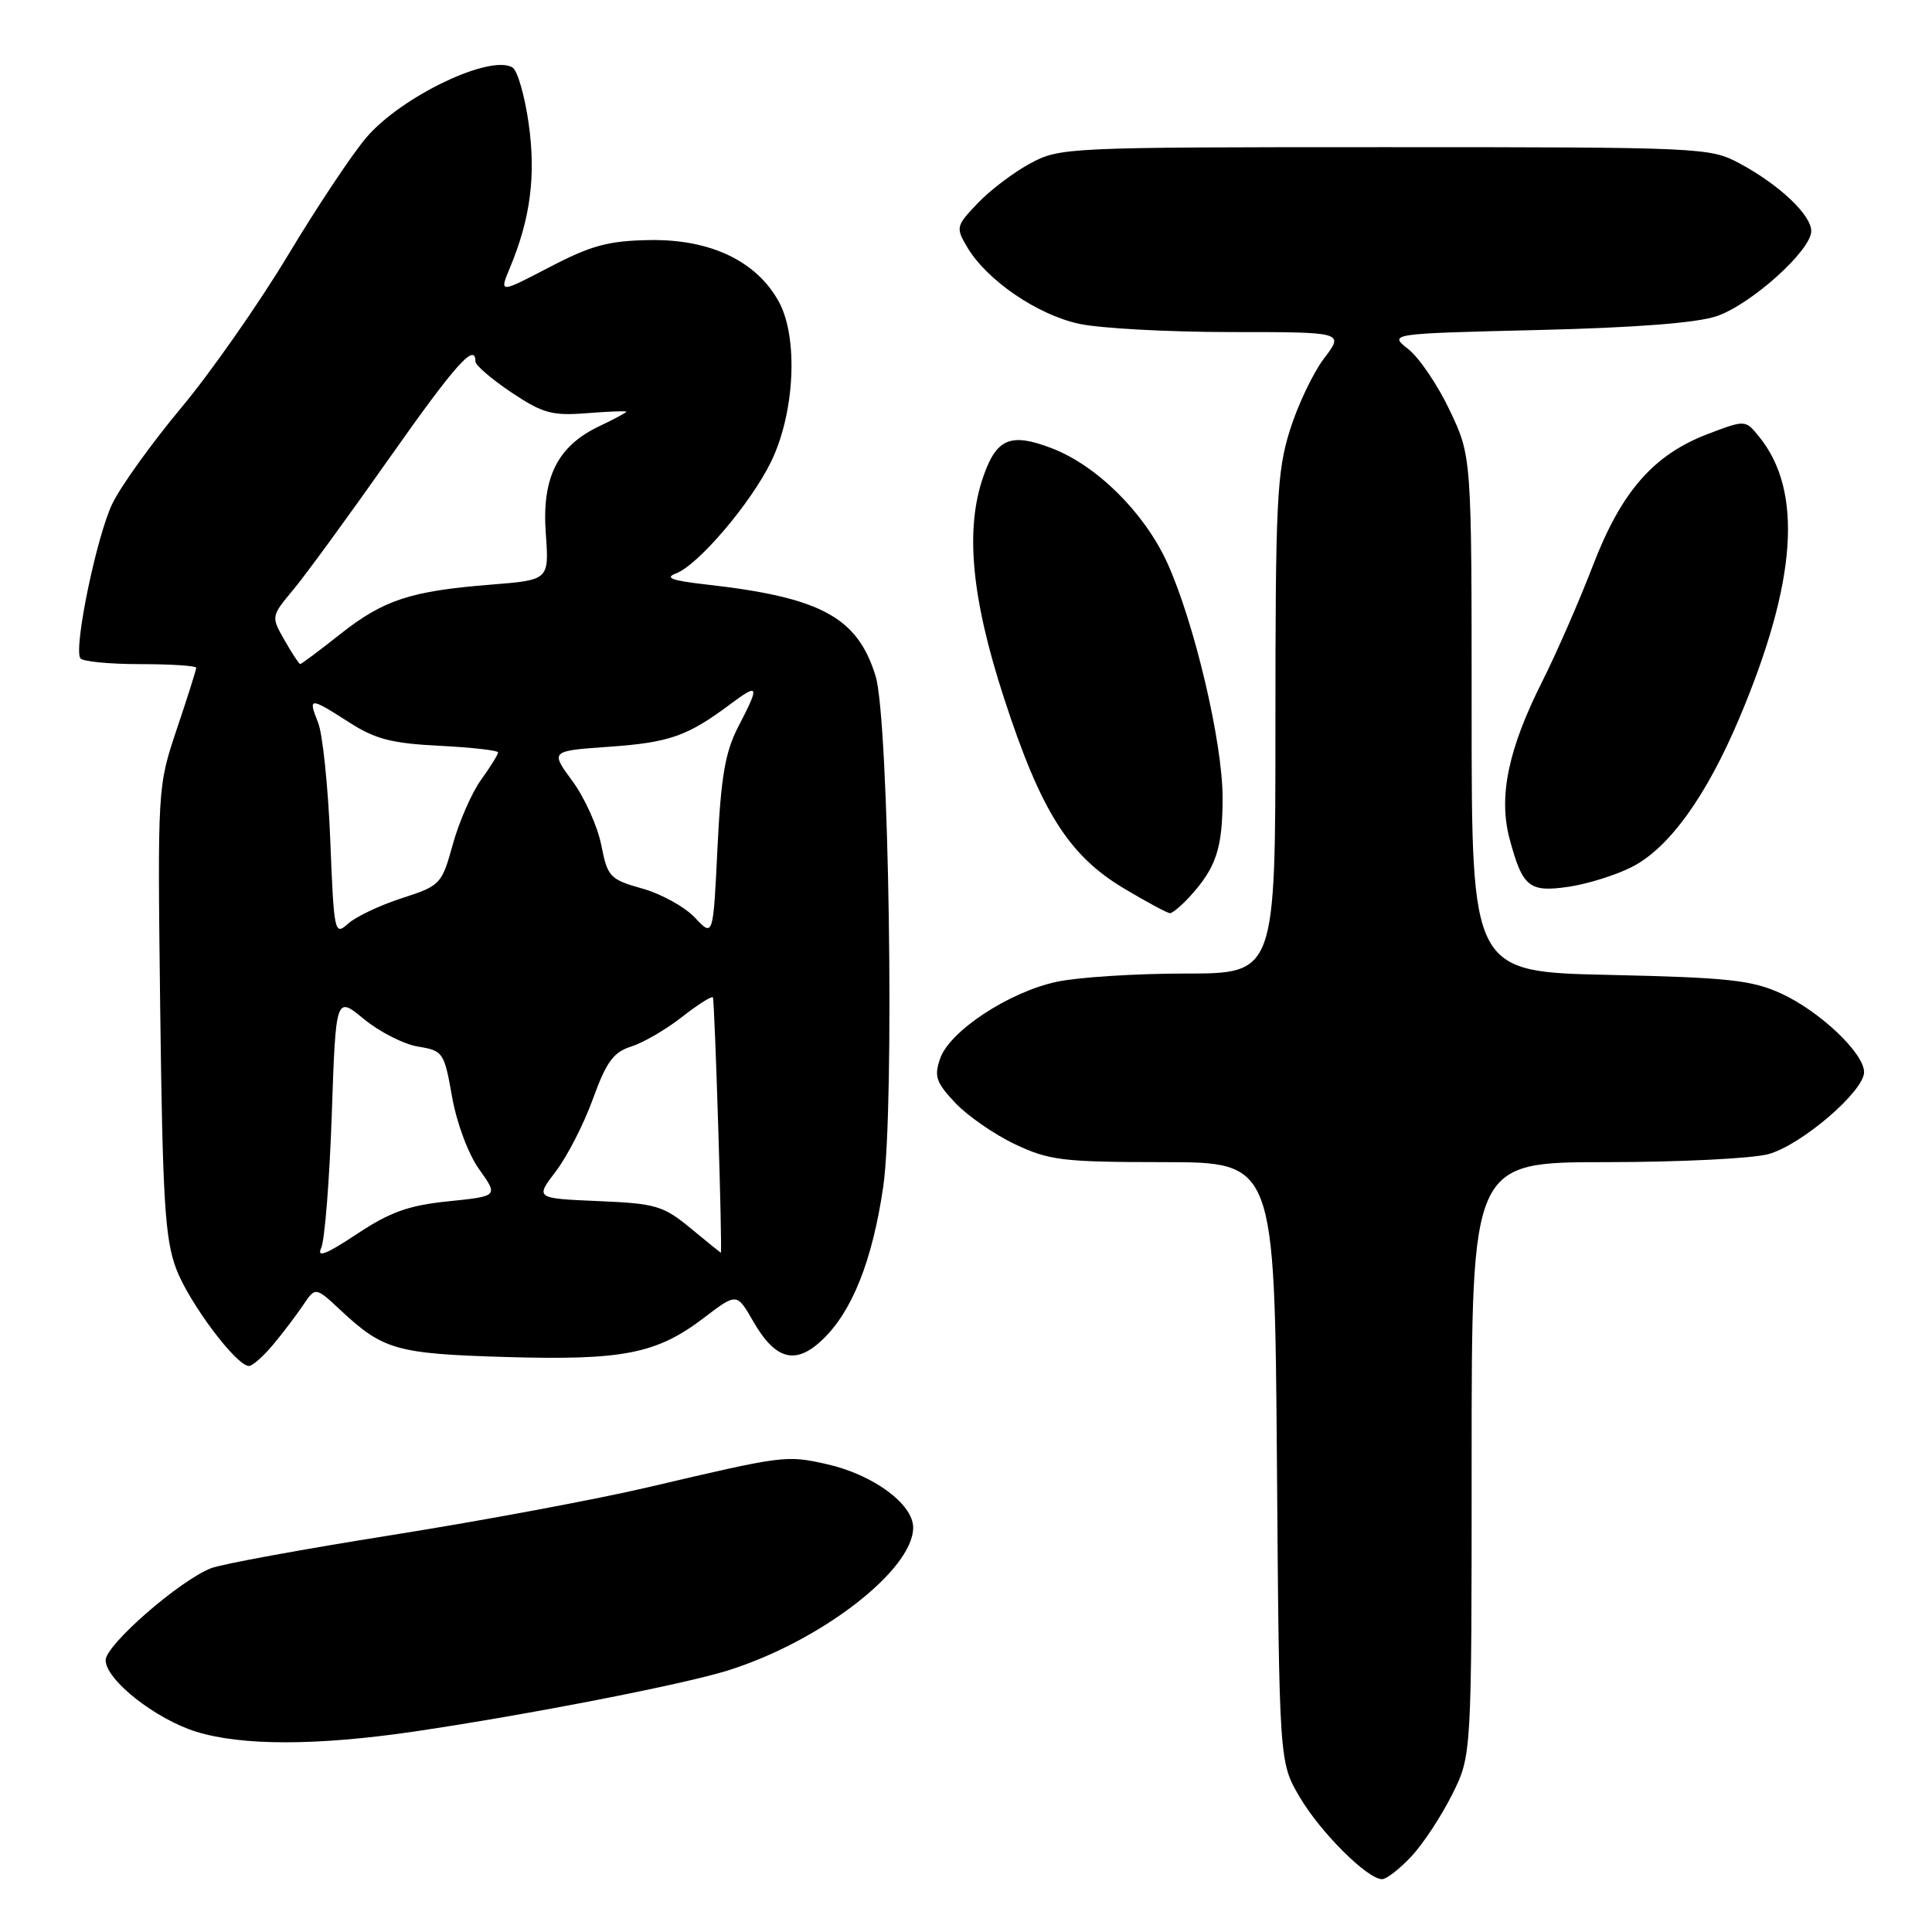 <?xml version="1.0" encoding="UTF-8" standalone="no"?>
<!DOCTYPE svg PUBLIC "-//W3C//DTD SVG 1.1//EN" "http://www.w3.org/Graphics/SVG/1.1/DTD/svg11.dtd" >
<svg xmlns="http://www.w3.org/2000/svg" xmlns:xlink="http://www.w3.org/1999/xlink" version="1.1" viewBox="0 0 256 256">
 <g >
 <path fill="currentColor"
d=" M 187.02 245.98 C 188.57 244.32 191.00 240.63 192.42 237.78 C 195.00 232.61 195.00 232.61 195.00 193.30 C 195.00 154.00 195.00 154.00 212.75 153.99 C 222.51 153.99 232.23 153.51 234.35 152.92 C 238.73 151.70 247.00 144.60 247.00 142.06 C 247.00 139.55 241.11 133.97 236.00 131.64 C 232.12 129.87 228.98 129.53 213.25 129.18 C 195.00 128.78 195.00 128.78 195.00 94.64 C 195.00 60.50 195.00 60.50 192.12 54.42 C 190.54 51.07 188.06 47.41 186.62 46.27 C 184.00 44.21 184.00 44.21 203.75 43.73 C 216.69 43.42 224.87 42.79 227.48 41.89 C 232.06 40.32 240.00 33.17 240.00 30.62 C 240.00 28.48 235.76 24.47 230.50 21.65 C 226.59 19.55 225.57 19.50 183.50 19.50 C 141.35 19.50 140.42 19.54 136.50 21.66 C 134.30 22.85 131.17 25.22 129.54 26.94 C 126.67 29.95 126.62 30.15 128.18 32.78 C 130.77 37.14 137.46 41.72 143.01 42.91 C 145.81 43.51 154.85 44.00 163.10 44.00 C 178.10 44.00 178.10 44.00 175.46 47.47 C 174.00 49.38 171.95 53.69 170.90 57.06 C 169.19 62.55 169.00 66.54 169.00 96.09 C 169.00 129.00 169.00 129.00 157.05 129.00 C 150.48 129.00 142.82 129.49 140.03 130.09 C 133.71 131.44 125.84 136.61 124.58 140.25 C 123.75 142.61 124.03 143.43 126.56 146.12 C 128.18 147.84 131.75 150.32 134.50 151.62 C 139.05 153.77 140.83 153.98 154.20 153.99 C 168.89 154.00 168.89 154.00 169.20 193.75 C 169.50 233.50 169.50 233.50 172.21 238.11 C 174.96 242.79 181.19 249.00 183.13 249.00 C 183.72 249.00 185.47 247.64 187.02 245.98 Z  M 54.87 229.44 C 69.87 227.23 90.60 223.19 96.50 221.33 C 108.79 217.46 121.00 208.02 121.00 202.41 C 121.00 199.29 115.69 195.39 109.56 194.01 C 104.16 192.80 103.89 192.84 86.00 197.04 C 79.12 198.66 63.83 201.51 52.00 203.39 C 40.17 205.27 29.37 207.25 27.98 207.79 C 23.78 209.43 14.00 217.96 14.00 219.98 C 14.00 222.58 20.59 227.78 26.00 229.46 C 32.04 231.34 42.01 231.33 54.87 229.44 Z  M 36.16 178.21 C 37.45 176.67 39.24 174.31 40.15 172.96 C 41.80 170.50 41.80 170.50 45.15 173.63 C 50.77 178.88 52.55 179.38 67.00 179.81 C 82.56 180.27 87.02 179.39 93.27 174.62 C 97.63 171.30 97.63 171.30 99.80 175.08 C 102.77 180.23 105.43 180.92 109.02 177.48 C 112.94 173.72 115.61 166.98 117.03 157.26 C 118.57 146.70 117.80 95.33 116.02 89.58 C 113.61 81.76 108.76 79.15 93.50 77.44 C 89.01 76.93 88.02 76.56 89.58 75.98 C 92.53 74.86 99.50 66.67 102.18 61.16 C 105.31 54.72 105.80 44.75 103.21 40.00 C 100.27 34.61 94.17 31.69 86.12 31.81 C 80.63 31.90 78.36 32.51 72.83 35.39 C 66.16 38.87 66.16 38.87 67.55 35.52 C 70.29 28.98 71.03 23.28 70.05 16.36 C 69.53 12.69 68.57 9.35 67.92 8.95 C 64.99 7.14 53.21 12.77 48.57 18.19 C 46.68 20.39 41.99 27.44 38.14 33.85 C 34.28 40.26 27.94 49.33 24.04 54.00 C 20.14 58.67 16.02 64.40 14.89 66.73 C 12.82 71.01 9.75 85.78 10.64 87.22 C 10.90 87.65 14.47 88.00 18.56 88.00 C 22.65 88.00 26.00 88.22 26.00 88.48 C 26.00 88.74 24.85 92.40 23.43 96.60 C 20.87 104.24 20.87 104.26 21.23 133.87 C 21.55 159.08 21.86 164.19 23.35 168.13 C 25.06 172.65 31.32 181.00 32.99 181.00 C 33.45 181.00 34.87 179.74 36.16 178.21 Z  M 157.70 118.75 C 161.15 114.96 162.00 112.39 162.00 105.69 C 162.00 98.33 158.23 82.37 154.64 74.52 C 151.60 67.89 145.31 61.66 139.33 59.38 C 133.93 57.32 132.06 58.08 130.31 63.10 C 127.86 70.07 128.70 79.18 133.03 92.48 C 137.93 107.53 141.60 113.35 148.96 117.74 C 151.96 119.53 154.69 121.00 155.03 121.00 C 155.37 121.00 156.57 119.99 157.70 118.75 Z  M 216.23 114.88 C 221.16 112.37 226.09 105.53 230.47 95.16 C 238.09 77.11 238.94 65.09 233.11 57.89 C 231.28 55.62 231.28 55.62 226.39 57.47 C 219.11 60.23 214.85 65.09 211.06 74.96 C 209.27 79.62 206.27 86.48 204.40 90.21 C 199.84 99.25 198.53 105.54 200.03 111.16 C 201.75 117.58 202.63 118.28 207.92 117.49 C 210.41 117.12 214.15 115.94 216.23 114.88 Z  M 42.56 165.36 C 43.03 164.34 43.66 156.40 43.96 147.73 C 44.50 131.96 44.50 131.96 48.23 135.04 C 50.29 136.73 53.51 138.37 55.40 138.68 C 58.71 139.22 58.86 139.44 59.90 145.32 C 60.51 148.80 62.05 152.93 63.50 154.95 C 66.03 158.50 66.03 158.50 59.41 159.18 C 54.12 159.72 51.68 160.60 47.25 163.54 C 43.22 166.21 41.94 166.71 42.56 165.36 Z  M 91.51 162.75 C 87.88 159.76 86.91 159.47 79.25 159.15 C 70.92 158.79 70.92 158.79 73.65 155.21 C 75.16 153.24 77.37 148.92 78.57 145.60 C 80.34 140.71 81.29 139.41 83.62 138.68 C 85.21 138.18 88.22 136.43 90.32 134.79 C 92.42 133.14 94.28 131.96 94.46 132.15 C 94.70 132.42 95.75 166.00 95.51 166.00 C 95.48 166.00 93.68 164.54 91.51 162.75 Z  M 43.76 111.28 C 43.48 104.25 42.75 97.26 42.15 95.75 C 40.79 92.35 41.02 92.35 46.27 95.72 C 49.72 97.94 51.93 98.51 58.25 98.82 C 62.51 99.04 66.00 99.43 66.00 99.70 C 66.00 99.97 64.99 101.60 63.75 103.32 C 62.51 105.04 60.83 108.89 60.00 111.88 C 58.53 117.18 58.38 117.35 53.23 119.02 C 50.32 119.96 47.12 121.48 46.11 122.40 C 44.33 124.01 44.25 123.62 43.76 111.28 Z  M 92.09 121.60 C 90.76 120.18 87.62 118.44 85.11 117.74 C 80.80 116.52 80.51 116.21 79.67 111.97 C 79.19 109.51 77.47 105.70 75.85 103.50 C 72.91 99.50 72.91 99.50 80.70 98.95 C 88.69 98.39 91.09 97.55 96.75 93.32 C 100.59 90.46 100.70 90.75 97.82 96.30 C 96.09 99.65 95.53 102.91 95.07 112.34 C 94.50 124.17 94.50 124.17 92.09 121.60 Z  M 37.70 84.83 C 35.91 81.68 35.91 81.68 38.90 78.09 C 40.54 76.12 46.24 68.31 51.56 60.75 C 60.34 48.28 63.00 45.29 63.00 47.91 C 63.00 48.40 65.14 50.24 67.75 51.99 C 71.92 54.77 73.15 55.11 77.75 54.75 C 80.64 54.52 83.00 54.43 83.00 54.55 C 83.00 54.67 81.40 55.53 79.44 56.46 C 73.87 59.10 71.78 63.27 72.32 70.68 C 72.76 76.85 72.76 76.85 65.13 77.46 C 54.39 78.31 50.84 79.48 45.09 84.02 C 42.32 86.21 39.93 88.00 39.78 87.99 C 39.63 87.99 38.69 86.57 37.70 84.83 Z "/>
</g>
</svg>